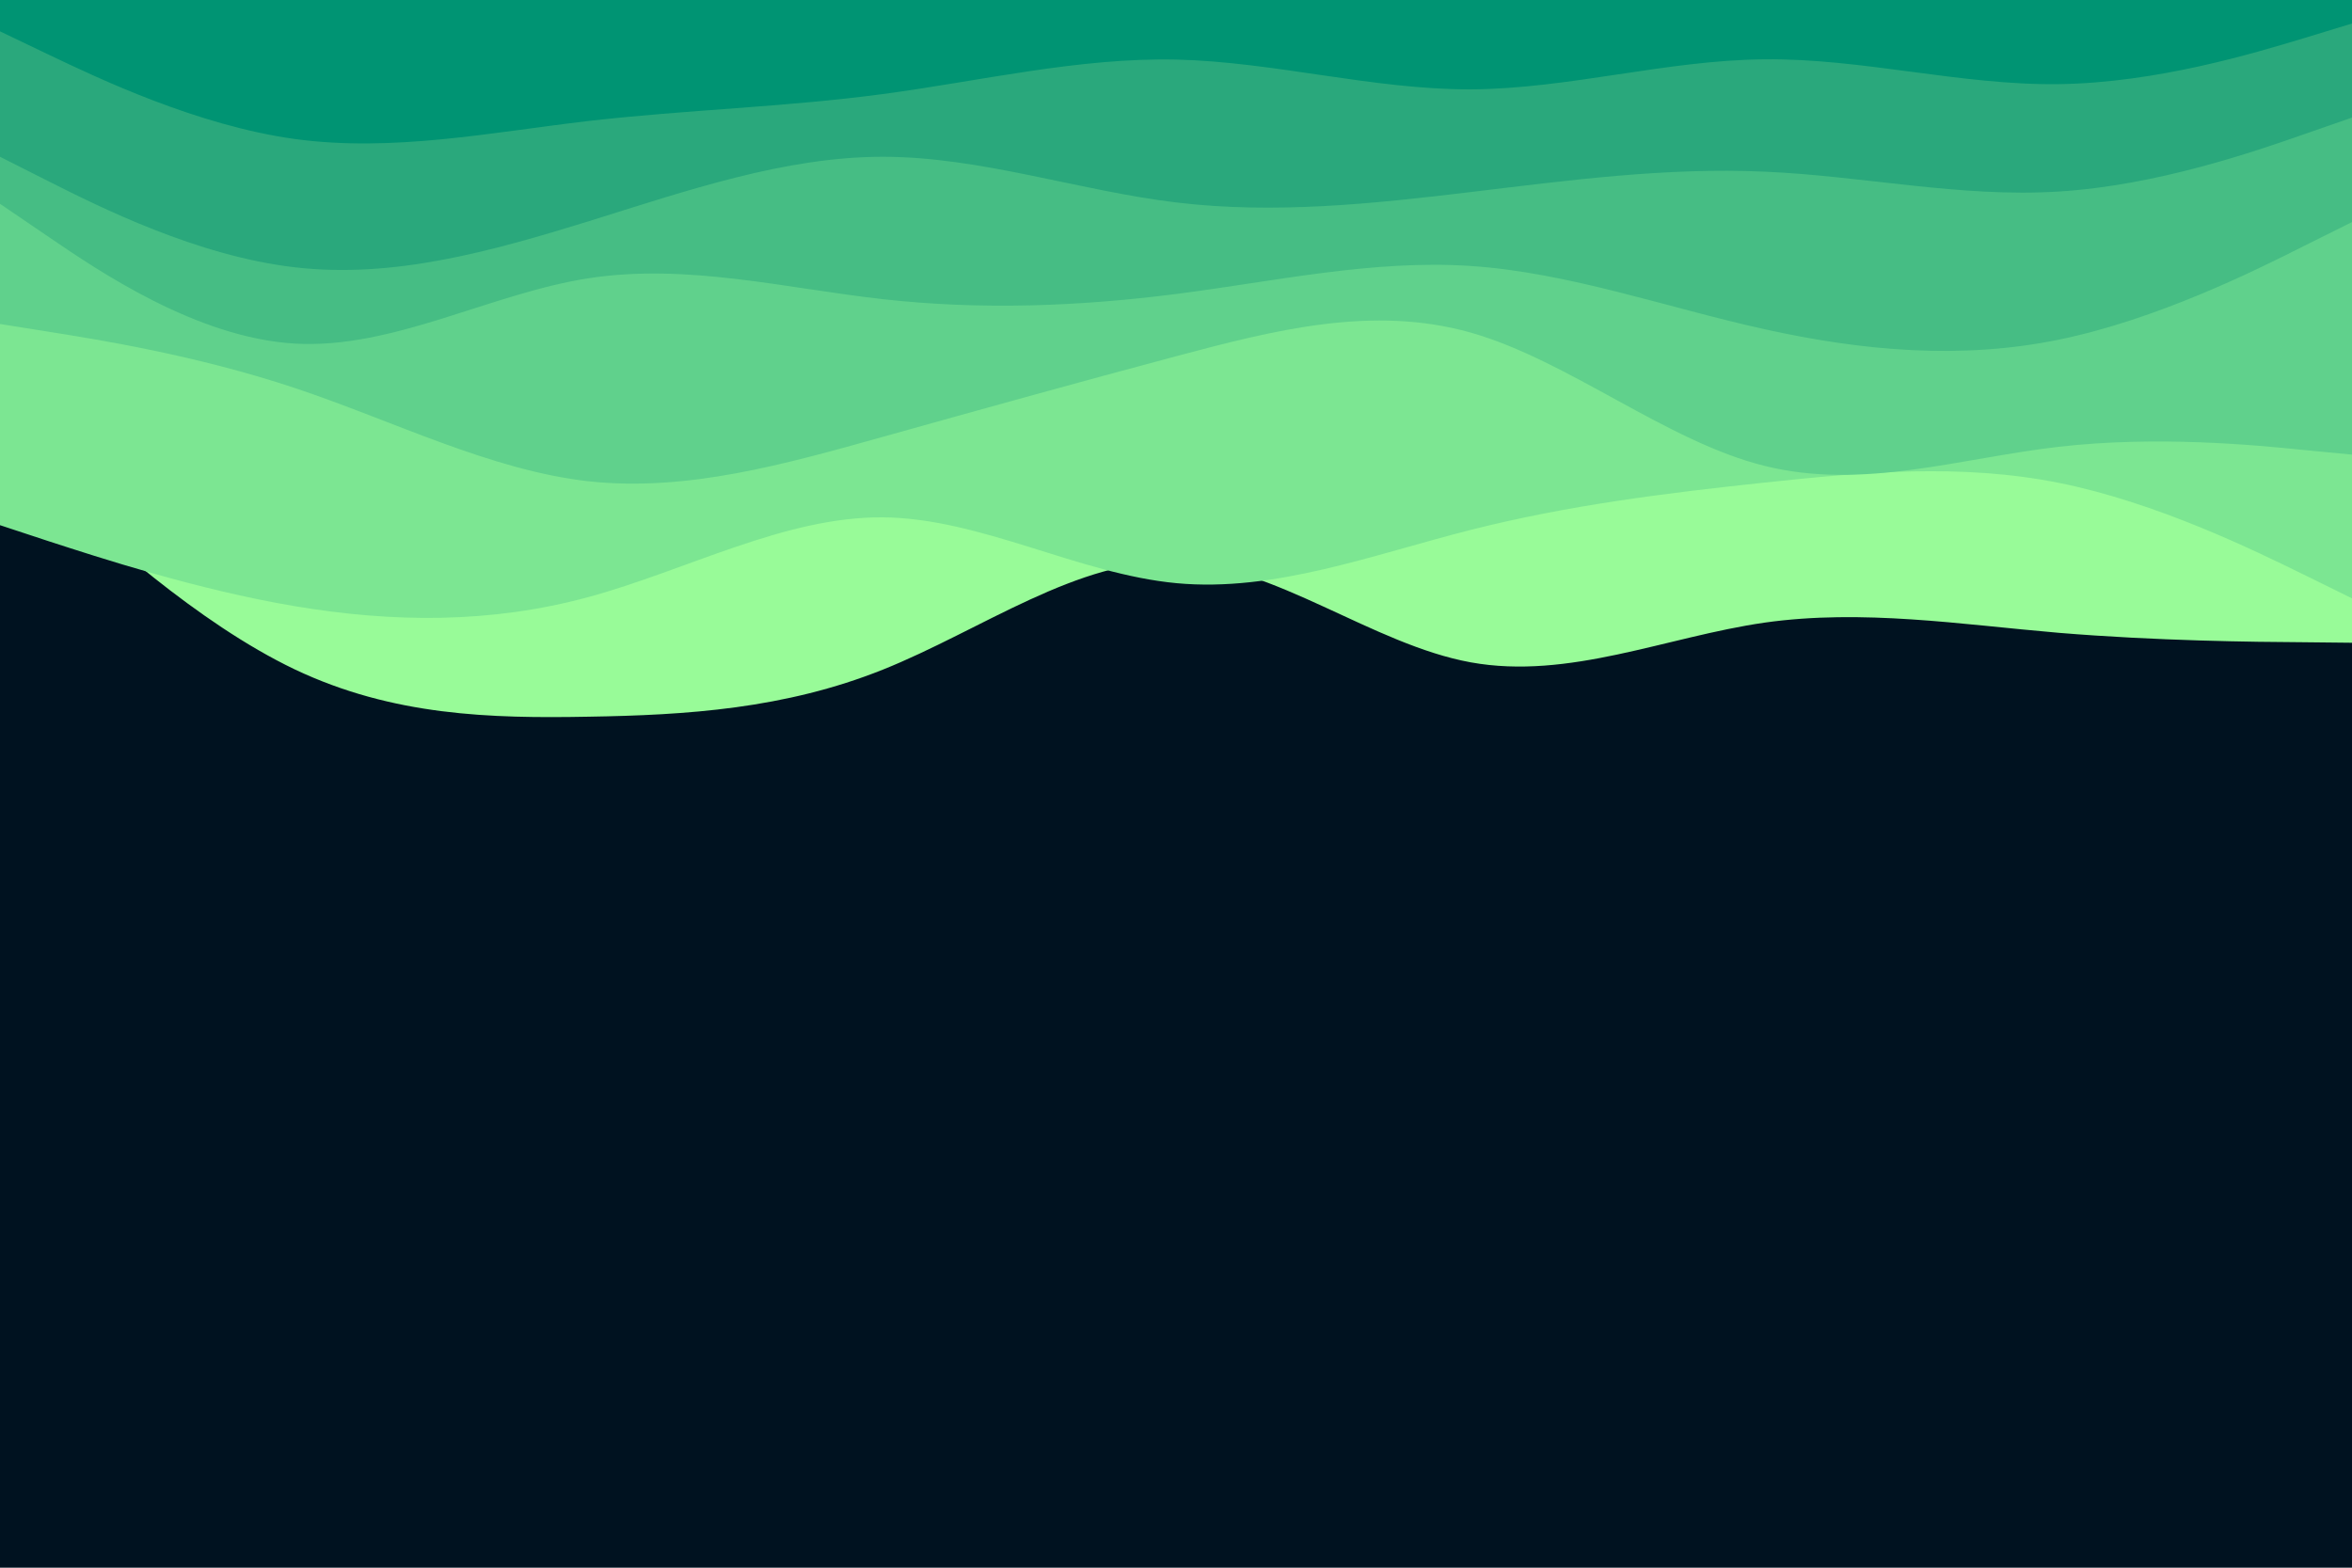<svg id="visual" viewBox="0 0 900 600" width="900" height="600" xmlns="http://www.w3.org/2000/svg" xmlns:xlink="http://www.w3.org/1999/xlink" version="1.1"><rect x="0" y="0" width="900" height="600" fill="#001220"></rect><path d="M0 169L18.8 186.3C37.7 203.7 75.3 238.3 112.8 256.2C150.3 274 187.7 275 225.2 274.3C262.7 273.7 300.3 271.3 337.8 256.3C375.3 241.3 412.7 213.7 450.2 215C487.7 216.3 525.3 246.7 562.8 253.5C600.3 260.3 637.7 243.7 675.2 238.3C712.7 233 750.3 239 787.8 242.2C825.3 245.3 862.7 245.7 881.3 245.8L900 246L900 0L881.3 0C862.7 0 825.3 0 787.8 0C750.3 0 712.7 0 675.2 0C637.7 0 600.3 0 562.8 0C525.3 0 487.7 0 450.2 0C412.7 0 375.3 0 337.8 0C300.3 0 262.7 0 225.2 0C187.7 0 150.3 0 112.8 0C75.3 0 37.7 0 18.8 0L0 0Z" fill="#98fb98"></path><path d="M0 201L18.8 207.2C37.7 213.3 75.3 225.7 112.8 232C150.3 238.3 187.7 238.7 225.2 228.5C262.7 218.3 300.3 197.7 337.8 198C375.3 198.3 412.7 219.7 450.2 223.2C487.7 226.7 525.3 212.3 562.8 202.8C600.3 193.3 637.7 188.7 675.2 184.7C712.7 180.7 750.3 177.3 787.8 184.8C825.3 192.3 862.7 210.7 881.3 219.8L900 229L900 0L881.3 0C862.7 0 825.3 0 787.8 0C750.3 0 712.7 0 675.2 0C637.7 0 600.3 0 562.8 0C525.3 0 487.7 0 450.2 0C412.7 0 375.3 0 337.8 0C300.3 0 262.7 0 225.2 0C187.7 0 150.3 0 112.8 0C75.3 0 37.7 0 18.8 0L0 0Z" fill="#7ce692"></path><path d="M0 124L18.8 127C37.7 130 75.3 136 112.8 148.5C150.3 161 187.7 180 225.2 184.2C262.7 188.3 300.3 177.7 337.8 167.2C375.3 156.7 412.7 146.3 450.2 136.3C487.7 126.3 525.3 116.7 562.8 127.3C600.3 138 637.7 169 675.2 178.3C712.7 187.7 750.3 175.3 787.8 171C825.3 166.7 862.7 170.3 881.3 172.2L900 174L900 0L881.3 0C862.7 0 825.3 0 787.8 0C750.3 0 712.7 0 675.2 0C637.7 0 600.3 0 562.8 0C525.3 0 487.7 0 450.2 0C412.7 0 375.3 0 337.8 0C300.3 0 262.7 0 225.2 0C187.7 0 150.3 0 112.8 0C75.3 0 37.7 0 18.8 0L0 0Z" fill="#60d18c"></path><path d="M0 78L18.8 90.8C37.7 103.7 75.3 129.3 112.8 131.5C150.3 133.7 187.7 112.3 225.2 106.5C262.7 100.7 300.3 110.3 337.8 114.5C375.3 118.7 412.7 117.3 450.2 112.5C487.7 107.7 525.3 99.3 562.8 101.8C600.3 104.3 637.7 117.7 675.2 126C712.7 134.3 750.3 137.7 787.8 130C825.3 122.3 862.7 103.7 881.3 94.3L900 85L900 0L881.3 0C862.7 0 825.3 0 787.8 0C750.3 0 712.7 0 675.2 0C637.7 0 600.3 0 562.8 0C525.3 0 487.7 0 450.2 0C412.7 0 375.3 0 337.8 0C300.3 0 262.7 0 225.2 0C187.7 0 150.3 0 112.8 0C75.3 0 37.7 0 18.8 0L0 0Z" fill="#46bd84"></path><path d="M0 60L18.8 69.5C37.7 79 75.3 98 112.8 102.3C150.3 106.7 187.7 96.3 225.2 84.7C262.7 73 300.3 60 337.8 60C375.3 60 412.7 73 450.2 77.5C487.7 82 525.3 78 562.8 73.5C600.3 69 637.7 64 675.2 65.7C712.7 67.3 750.3 75.7 787.8 73.3C825.3 71 862.7 58 881.3 51.5L900 45L900 0L881.3 0C862.7 0 825.3 0 787.8 0C750.3 0 712.7 0 675.2 0C637.7 0 600.3 0 562.8 0C525.3 0 487.7 0 450.2 0C412.7 0 375.3 0 337.8 0C300.3 0 262.7 0 225.2 0C187.7 0 150.3 0 112.8 0C75.3 0 37.7 0 18.8 0L0 0Z" fill="#2aa87c"></path><path d="M0 12L18.8 21C37.7 30 75.3 48 112.8 53.2C150.3 58.3 187.7 50.7 225.2 46.3C262.7 42 300.3 41 337.8 36C375.3 31 412.7 22 450.2 22.8C487.7 23.7 525.3 34.3 562.8 34.2C600.3 34 637.7 23 675.2 22.7C712.7 22.3 750.3 32.7 787.8 32.2C825.3 31.7 862.7 20.3 881.3 14.7L900 9L900 0L881.3 0C862.7 0 825.3 0 787.8 0C750.3 0 712.7 0 675.2 0C637.7 0 600.3 0 562.8 0C525.3 0 487.7 0 450.2 0C412.7 0 375.3 0 337.8 0C300.3 0 262.7 0 225.2 0C187.7 0 150.3 0 112.8 0C75.3 0 37.7 0 18.8 0L0 0Z" fill="#009473"></path></svg>